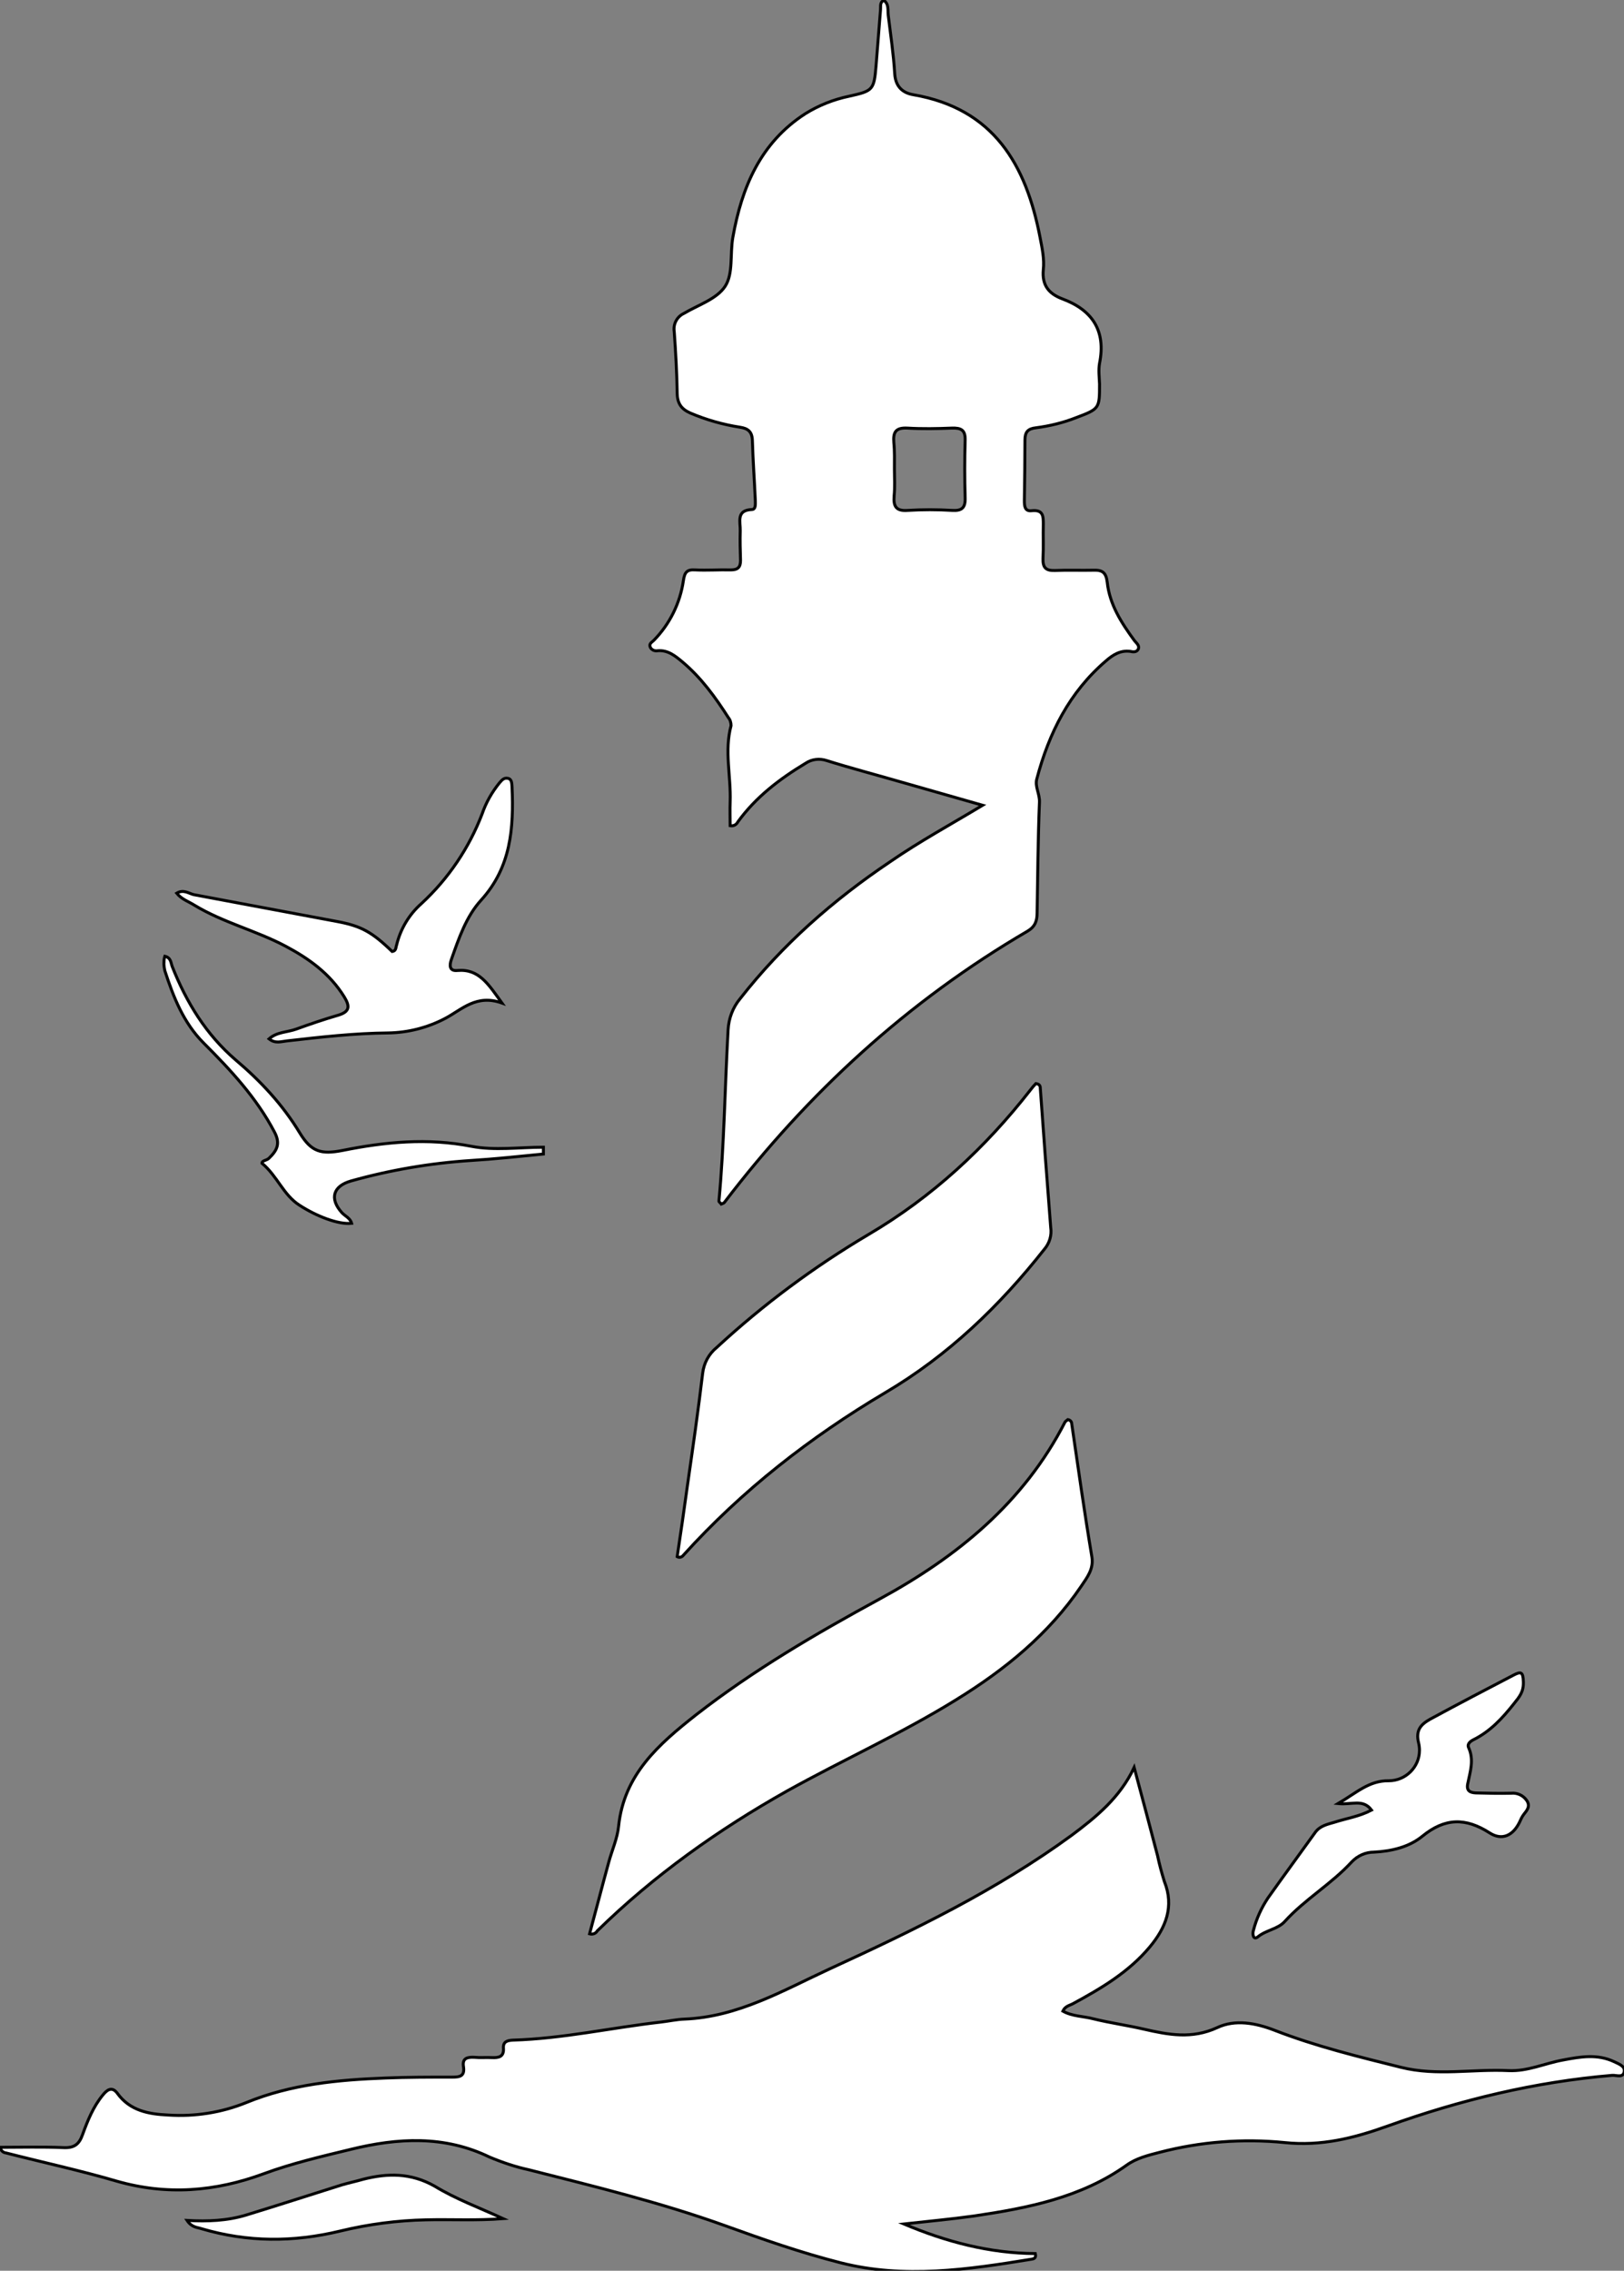 <?xml version="1.0" encoding="utf-8"?>
<!-- Generator: Adobe Illustrator 24.1.0, SVG Export Plug-In . SVG Version: 6.00 Build 0)  -->
<svg version="1.1" id="图层_1" xmlns="http://www.w3.org/2000/svg" xmlns:xlink="http://www.w3.org/1999/xlink" x="0px" y="0px"
	 viewBox="0 0 548.7 767" style="enable-background:new 0 0 548.7 767;" xml:space="preserve">
<rect x="0" y="0" width="548.7" height="767" fill="#808080" stroke="none"/>
<style type="text/css">
	.st0{fill:#FFFFFF;stroke:#000000;stroke-miterlimit:10;}
</style>
<g>
	<path id="X3399FFM1Color17_1_" class="st0" d="M332,272l-27.7-7.9c-8.3-2.4-16.7-4.6-25-7.2c-2.4-0.8-5-0.5-7.1,0.9
		c-8.8,5.3-16.8,11.4-22.9,19.8c-0.5,1-1.5,1.5-2.6,1.3c0-2.6-0.1-5.4,0-8.1c0.3-8.6-2-17.2,0.3-25.7c0-1-0.3-2-0.9-2.7
		c-4.4-6.9-9.2-13.5-15.5-18.8c-2.4-2-4.9-4.1-8.4-3.8c-1,0.2-2.1-0.3-2.5-1.2c-0.5-1.2,0.5-1.6,1.2-2.3c5.4-5.5,8.9-12.6,10-20.2
		c0.4-2.8,1.2-3.8,4-3.6c4,0.2,8-0.1,12,0c2.4,0,3.3-0.9,3.3-3.2c-0.1-3.3-0.2-6.7-0.1-10c0.1-3-1.5-7,4-7.2c1.3-0.1,1.1-1.8,1.1-3
		c-0.3-6.8-0.8-13.6-1-20.4c-0.1-2.9-1.5-4-4.2-4.4c-5.8-0.9-11.4-2.5-16.8-4.8c-2.9-1.3-4.3-3.1-4.4-6.5c-0.1-7-0.5-14-1-21
		c-0.4-2.5,0.9-5,3.2-6.1c4.9-2.9,11.2-4.9,14-9.2s1.6-10.9,2.6-16.5c3-16.9,9.3-32,24.5-41.8c4.5-2.8,9.5-4.8,14.8-5.9
		c8.1-1.8,8.4-2.1,9.1-10.4c0.5-6.3,1-12.6,1.5-18.9c0.1-1.1-0.3-2.4,1.1-3.1c1.8,1.3,1.3,3.3,1.5,5c0.8,6.6,1.8,13.2,2.2,19.9
		c0.3,4.3,2.7,6.4,6.3,7c27.2,4.7,38.1,23.7,42.8,48.2c0.7,3.6,1.5,7.3,1.1,10.9c-0.5,5.3,1.9,8.1,6.3,9.8
		c10.3,3.8,14.9,10.8,12.7,21.8c-0.4,2.2-0.1,4.7,0,7c0,8.3,0,8.4-8,11.4c-4.3,1.7-8.9,2.8-13.5,3.4c-2.7,0.3-3.7,1.4-3.7,4.1
		c0,6.8-0.1,13.7-0.2,20.5c0,1.8,0.1,3.7,2.5,3.4c3.9-0.4,3.9,1.9,3.9,4.6c-0.1,3.8,0.1,7.7-0.1,11.5c-0.1,3,0.8,4.2,4,4.1
		c4.3-0.2,8.7,0,13-0.1c3-0.1,4.3,0.7,4.7,4.1c0.8,7.5,4.8,13.7,9.2,19.7c0.7,0.9,1.9,1.7,1.2,3c-0.6,1-1.8,0.8-2.7,0.6
		c-3.3-0.4-5.8,1.2-8.1,3.2c-12.4,10.6-19.3,24.4-23.4,39.9c-0.7,2.6,1,5,0.9,7.8c-0.5,12.5-0.6,25-0.8,37.5c0,2.7-0.7,4.6-3.2,6.1
		c-40.4,23.6-74.2,54.6-102.5,91.7c-0.2,0.2-0.5,0.3-1,0.5c-0.2-0.3-0.8-0.7-0.8-1c1.8-19.2,2-38.6,3.1-57.9c0.2-3.8,1.6-7.5,4-10.4
		c14.3-18.3,31.5-33.4,50.7-46.3C310.7,284.2,321.2,278.5,332,272z M302.2,158.5c0,3,0.2,6-0.1,9c-0.3,3.6,0.7,5.2,4.6,4.9
		c5-0.3,10-0.3,15,0c3.2,0.2,4.5-0.8,4.4-4.2c-0.2-6.5-0.2-13,0-19.5c0.1-3.5-1.4-4.2-4.5-4.1c-5,0.2-10,0.3-15,0
		c-3.9-0.2-4.9,1.3-4.6,4.9C302.3,152.5,302.2,155.5,302.2,158.5z"/>
	<path id="X0399FFM1Gra6OT10" class="st0" d="M383.2,597c2.7,10,5.3,19.9,7.9,29.8c0.6,2.9,1.4,5.8,2.3,8.7
		c3.4,8.5,0.5,15.6-4.9,22.1c-7.1,8.5-16.4,14-26,19.2c-1.1,0.6-2.6,0.8-3.4,2.5c3.2,1.8,6.9,1.7,10.3,2.6
		c5.7,1.4,11.5,2.2,17.1,3.5c8.3,1.9,16.2,3.4,24.7-0.5c6.1-2.9,13.1-1.6,19.5,0.9c13.9,5.4,28.3,8.9,42.7,12.5
		c12.1,3,24.2,0.5,36.3,1.1c6.5,0.3,12.3-2.5,18.5-3.6c5.8-1.1,11.5-2.1,17.2,0.6c1.4,0.7,3.6,1.4,3.4,3.2c-0.3,2.4-2.6,1.3-4.1,1.4
		c-26.1,2.2-51.3,8.3-75.8,17.1c-11.4,4.1-22.5,6.9-34.9,5.6c-14.1-1.4-28.4-0.3-42.2,3.3c-3.9,1-7.9,2-11.1,4.3
		c-15.4,11-33.4,14.5-51.6,17.2c-7.9,1.1-15.7,1.8-23.7,2.7c14.2,6,28.9,9.9,44.4,10c0.4,1.6-0.6,1.8-1.3,1.9
		c-21.4,3.5-43,6.7-64.5,1.2c-13.4-3.4-26.5-8-39.5-12.7c-21.5-7.7-43.7-13.1-65.8-18.7c-4.6-1-9-2.5-13.3-4.3
		c-15.3-7.4-31-6.5-46.9-2.6c-9.9,2.4-19.8,4.7-29.3,8.2c-16.5,6.1-32.9,7.4-49.9,2.5c-12.3-3.6-24.8-6.3-37.3-9.5
		c-1-0.1-1.8-0.9-1.9-1.9c7.1,0,14.2-0.2,21.2,0.1c3.7,0.2,5.4-1,6.6-4.4c1.7-4.7,3.6-9.4,6.8-13.3c1.3-1.6,3-3.2,4.9-0.7
		c4.3,6,10.7,7.1,17.2,7.4c9,0.6,18-0.8,26.4-4.2c15.1-6.2,31-7.7,47-8.3c7.5-0.3,15-0.3,22.5-0.3c2.5,0,4.4-0.2,3.9-3.5
		c-0.5-2.9,1.3-3.3,3.6-3.2c2,0.2,4,0,6,0.1c2.2,0.1,4.1-0.2,3.9-3.1c-0.2-2.3,1.3-2.7,3.2-2.8c16.9-0.5,33.3-4.2,50-6.1
		c2.6-0.3,5.3-0.9,7.9-1c18.1-0.7,33.4-9.7,49.2-17c28.3-13,56.4-26.6,81.7-45.1C370.4,613.7,378.4,607.2,383.2,597z"/>
	<path id="X66CCFFM1Gra7Co16_1_" class="st0" d="M199.2,653.2c2.2-8.1,4.3-16.3,6.5-24.3c1.1-4,2.9-8,3.3-12
		c1.8-17.5,13.5-27.7,26.2-37.7c19.4-15.1,40.5-27.4,62-39.1c26.3-14.3,48.7-32.6,62.6-59.7c0.2-0.4,0.7-0.6,1-0.9
		c0.7,0.1,1.3,0.7,1.3,1.4c2.2,15,4.3,30,6.8,44.9c0.7,4.2-1.6,7-3.6,10c-11,16.2-25.8,28.2-42.2,38.3
		c-18.4,11.4-38.2,20.3-57.1,30.8c-23.3,13.1-45,28.5-64.2,47.3C201.3,653.1,200.2,653.5,199.2,653.2z"/>
	<path id="X66CCFFM1Gra7Co16" class="st0" d="M228.8,525.8c1.2-8,2.4-16.2,3.5-24.3c1.8-12.5,3.6-25,5.1-37.6
		c0.4-3.5,2.1-6.6,4.8-8.8c15.7-14.5,32.8-27.2,51.2-38.1c21.6-12.7,39.5-29.3,54.8-48.9c0.6-0.8,1.2-1.5,1.8-2.1
		c1.4,0.2,1.5,1,1.5,1.8c1.1,15.6,2.3,31.2,3.5,46.8c0.4,2.6-0.4,5.3-2.1,7.3c-15.2,19.3-32.6,36-53.8,48.5
		c-25.3,15-48.4,33-68.2,54.9C230.4,526,229.5,526.2,228.8,525.8z"/>
	<path id="X6AA9FFM1Gra2OT29_2_" class="st0" d="M169.6,338.8c-8.7-3.1-13.5,2.2-19.2,5.2c-5.9,3.1-12.5,4.8-19.2,4.9
		c-11.5,0.1-22.9,1.4-34.3,2.7c-1.9,0.2-3.9,1-6-0.7c2.7-2.4,6.2-2.2,9.2-3.3c4.7-1.7,9.4-3.3,14.2-4.7c4-1.2,3.9-3.1,2-6.2
		c-4.8-7.8-11.9-12.9-19.8-17.1c-10-5.3-21.2-8-30.9-13.9c-1.9-1.2-4.2-1.9-5.9-4c2.3-1.4,4.1,0.1,5.8,0.5c16.2,3,32.4,6.1,48.6,9.1
		c7.9,1.5,11.6,3.5,18.4,10.1c1.4-0.2,1.2-1.4,1.5-2.2c1.3-5.4,4.2-10.3,8.4-14c9.1-8.4,16.1-18.8,20.5-30.3
		c1.3-3.8,3.3-7.3,5.8-10.4c0.8-0.9,1.5-1.9,2.9-1.6s1.3,1.8,1.4,2.9c0.6,13.9-0.3,27.1-10.5,38.3c-5,5.5-7.5,12.9-10,20
		c-0.7,2-0.7,4,2.1,3.7C161.8,327.2,165,332.4,169.6,338.8z"/>
	<path id="X6AA9FFM1Gra2OT29_1_" class="st0" d="M463.4,611.4c-2.9-3.9-6.7-1.7-11.3-2.2c6.3-3.7,10.5-7.8,17.1-7.7
		c5.7,0,10.4-4.6,10.4-10.3c0-0.8-0.1-1.7-0.3-2.5c-1.1-4.4,0.9-6.3,3.9-8c9.4-5.1,18.8-10,28.2-14.9c2.5-1.3,3.2-1.1,3.3,2.3
		c0.1,3.4-1.3,5-3.3,7.5c-3.9,4.9-7.9,9.2-13.5,12c-1,0.5-2.3,1.4-1.7,2.7c1.9,4.2,0.5,8.2-0.3,12.2c-0.5,2.4,0.8,3,2.7,3.1
		c4,0.1,8,0.2,12,0.1c2-0.2,4,0.7,5.2,2.4c1.4,2,0.1,3.4-1,4.8c-0.6,0.8-1,1.7-1.4,2.6c-2.2,4.5-5.9,6.3-10.1,3.6
		c-8.1-5.2-15.1-5.1-22.7,1.1c-4.5,3.7-10.5,5.1-16.4,5.4c-2.8,0-5.5,1.2-7.5,3.3c-6.9,7.5-15.8,12.6-22.6,20.1
		c-2.3,2.6-6.3,2.9-9.1,5.2c-1.6,1.3-1.9-1-1.5-2.2c1-3.9,2.7-7.6,4.9-10.9c5.3-7.5,10.7-14.8,16-22.2c1.6-2.2,4.1-2.7,6.5-3.4
		C454.9,614.2,459.2,613.6,463.4,611.4z"/>
	<path id="X6AA9FFM1Gra2OT29" class="st0" d="M183.6,389.8c-8.2,0.8-16.5,1.7-24.7,2.2c-13.6,0.9-27.1,3.2-40.3,6.9
		c-6,1.7-7.4,5.9-3.1,10.7c1.1,1.2,2.8,1.8,3.3,3.6c-4.5,0.5-11.9-2.4-17.6-6.1c-5.5-3.5-7.5-9.9-12.7-14.2c0-0.9,1.5-0.9,2.3-1.6
		c2.7-2.6,4.1-4.9,1.9-9c-6.1-11.6-14.8-20.9-23.9-30c-6.8-6.8-10.2-15.5-13.1-24.4c-0.2-1-0.4-2-0.3-3c0-0.6,0.1-1.3,0.3-1.9
		c2.1,0.5,2,2.2,2.5,3.5c4.8,12.1,11.4,22.9,21.4,31.5c8.4,7.1,15.9,15.1,21.7,24.7c3.9,6.4,7.2,7.3,14.4,5.9
		c14.4-2.9,28.8-4.3,43.6-1.4c7.8,1.5,16.2,0.3,24.3,0.3C183.6,388.3,183.6,389.1,183.6,389.8z"/>
	<path id="X3399FFM1Color17" class="st0" d="M170,749.4c-8.9,0.7-17.5,0.2-26,0.4c-9.8,0.2-19.6,1.5-29.1,3.8
		c-15.7,3.8-31.3,3.8-46.8-0.8c-1.5-0.5-3.3-0.4-4.9-2.8c7.1,0.4,13.6,0.1,19.9-1.8c10.8-3.3,21.6-6.8,32.4-10.2
		c2.4-0.7,4.8-1.2,7.2-1.9c8.3-2.1,16.1-2.2,24.1,2.3C154,742.8,162.2,745.8,170,749.4z"/>
</g>
</svg>

